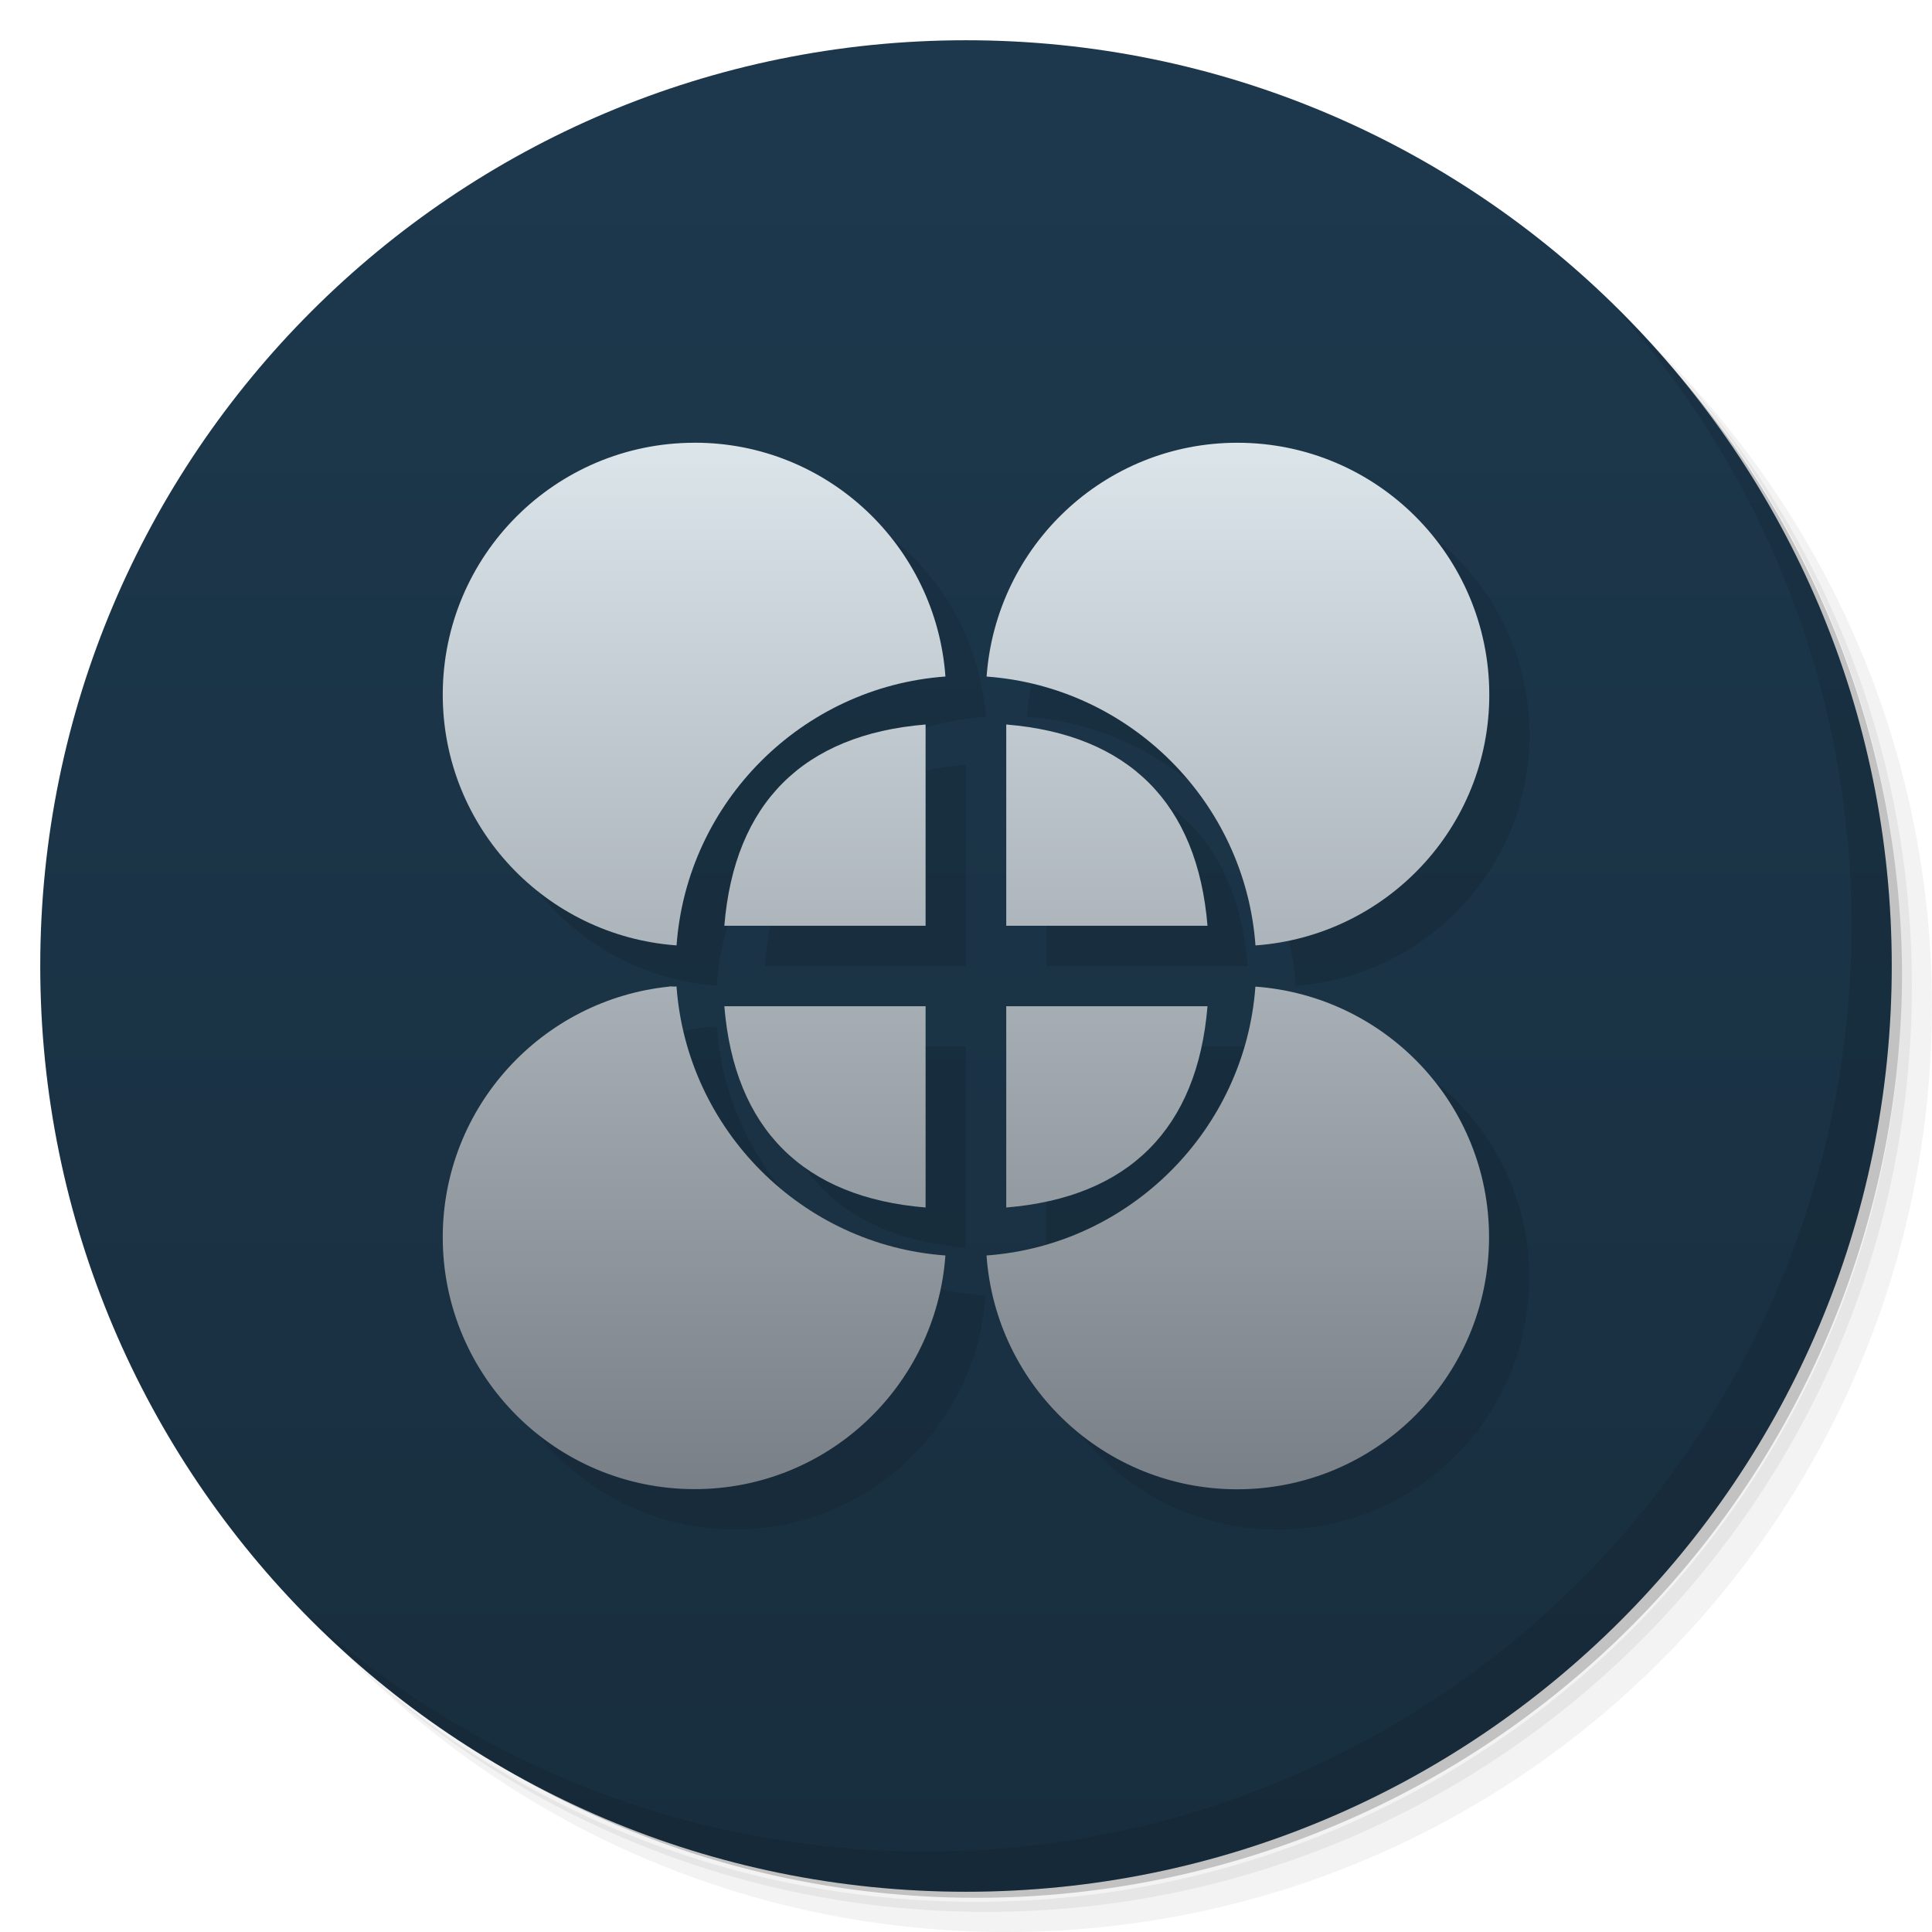 <svg viewBox="0 0 48 48"><defs><linearGradient id="linearGradient3764" x1="1" x2="47" gradientUnits="userSpaceOnUse" gradientTransform="matrix(0,-1,1,0,-1.5e-6,48)"><stop stop-color="#182e3e" stop-opacity="1"/><stop offset="1" stop-color="#1d384d" stop-opacity="1"/></linearGradient><clipPath id="clipPath-437379099"><g transform="translate(0,-1004.362)"><path d="m -24 13 c 0 1.105 -0.672 2 -1.5 2 -0.828 0 -1.5 -0.895 -1.5 -2 0 -1.105 0.672 -2 1.5 -2 0.828 0 1.5 0.895 1.5 2 z" transform="matrix(15.333,0,0,11.5,415,878.862)" fill="#1890d0"/></g></clipPath><clipPath id="clipPath-444980892"><g transform="translate(0,-1004.362)"><path d="m -24 13 c 0 1.105 -0.672 2 -1.5 2 -0.828 0 -1.5 -0.895 -1.5 -2 0 -1.105 0.672 -2 1.5 -2 0.828 0 1.5 0.895 1.5 2 z" transform="matrix(15.333,0,0,11.5,415,878.862)" fill="#1890d0"/></g></clipPath><linearGradient id="linear0" gradientUnits="userSpaceOnUse" y1="150.51" x2="0" y2="176.51" gradientTransform="matrix(1,0,0,1,23.006,-139.51)"><stop stop-color="#dbe5ea" stop-opacity="1"/><stop offset="1" stop-color="#787f86" stop-opacity="1"/></linearGradient><linearGradient id="linear0" gradientUnits="userSpaceOnUse" y1="150.51" x2="0" y2="176.51" gradientTransform="matrix(1,0,0,1,23.006,-139.51)"><stop stop-color="#dbe5ea" stop-opacity="1"/><stop offset="1" stop-color="#787f86" stop-opacity="1"/></linearGradient></defs><g><path d="m 36.31 5 c 5.859 4.062 9.688 10.831 9.688 18.5 c 0 12.426 -10.07 22.5 -22.5 22.5 c -7.669 0 -14.438 -3.828 -18.5 -9.688 c 1.037 1.822 2.306 3.499 3.781 4.969 c 4.085 3.712 9.514 5.969 15.469 5.969 c 12.703 0 23 -10.298 23 -23 c 0 -5.954 -2.256 -11.384 -5.969 -15.469 c -1.469 -1.475 -3.147 -2.744 -4.969 -3.781 z m 4.969 3.781 c 3.854 4.113 6.219 9.637 6.219 15.719 c 0 12.703 -10.297 23 -23 23 c -6.081 0 -11.606 -2.364 -15.719 -6.219 c 4.16 4.144 9.883 6.719 16.219 6.719 c 12.703 0 23 -10.298 23 -23 c 0 -6.335 -2.575 -12.06 -6.719 -16.219 z" opacity="0.05"/><path d="m 41.28 8.781 c 3.712 4.085 5.969 9.514 5.969 15.469 c 0 12.703 -10.297 23 -23 23 c -5.954 0 -11.384 -2.256 -15.469 -5.969 c 4.113 3.854 9.637 6.219 15.719 6.219 c 12.703 0 23 -10.298 23 -23 c 0 -6.081 -2.364 -11.606 -6.219 -15.719 z" opacity="0.1"/><path d="m 31.25 2.375 c 8.615 3.154 14.75 11.417 14.75 21.13 c 0 12.426 -10.07 22.5 -22.5 22.5 c -9.708 0 -17.971 -6.135 -21.12 -14.75 a 23 23 0 0 0 44.875 -7 a 23 23 0 0 0 -16 -21.875 z" opacity="0.2"/></g><g><path d="m 24 1 c 12.703 0 23 10.297 23 23 c 0 12.703 -10.297 23 -23 23 -12.703 0 -23 -10.297 -23 -23 0 -12.703 10.297 -23 23 -23 z" fill="url(#linearGradient3764)" fill-opacity="1"/></g><g/><g><g clip-path="url(#clipPath-437379099)"><g transform="translate(1,1)"><g opacity="0.1"><!-- color: #1d384d --><g><path d="m 17.258 11 c -3.457 0 -6.258 2.801 -6.258 6.258 c 0 3.305 2.566 5.996 5.809 6.23 c 0.258 -3.563 3.117 -6.422 6.68 -6.68 c -0.234 -3.242 -2.926 -5.809 -6.227 -5.809 m -0.004 0" fill="#000" stroke="none" fill-rule="nonzero"/><path d="m 30.742 11 c -3.305 0 -5.996 2.566 -6.23 5.809 c 3.563 0.258 6.422 3.117 6.68 6.68 c 3.242 -0.234 5.809 -2.926 5.809 -6.227 c 0 -3.457 -2.801 -6.262 -6.258 -6.262 m 0 0" fill="#000" stroke="none" fill-rule="nonzero"/><path d="m 17.996 25 c 0.25 3.043 1.957 4.75 5 5 l 0 -5 m -5 0" fill="#000" stroke="none" fill-rule="nonzero"/><path d="m 16.629 24.512 c -3.156 0.32 -5.629 2.984 -5.629 6.227 c 0 3.457 2.801 6.258 6.258 6.258 c 3.305 0 5.996 -2.563 6.23 -5.805 c -3.563 -0.258 -6.422 -3.121 -6.68 -6.684 c -0.063 0.008 -0.121 -0.004 -0.184 0 m 0.004 0.004" fill="#000" stroke="none" fill-rule="nonzero"/><path d="m 31.19 24.512 c -0.258 3.559 -3.117 6.422 -6.68 6.68 c 0.227 3.242 2.926 5.809 6.227 5.809 c 3.457 0 6.258 -2.805 6.258 -6.262 c 0 -3.301 -2.563 -5.992 -5.809 -6.227 m 0 0" fill="#000" stroke="none" fill-rule="nonzero"/><path d="m 30 25 c -0.25 3.043 -1.957 4.75 -5 5 l 0 -5 m 5 0" fill="#000" stroke="none" fill-rule="nonzero"/><path d="m 30 23 c -0.25 -3.043 -1.957 -4.75 -5 -5 l 0 5 m 5 0" fill="#000" stroke="none" fill-rule="nonzero"/><path d="m 17.996 23 c 0.25 -3.043 1.957 -4.75 5 -5 l 0 5 m -5 0" fill="#000" stroke="none" fill-rule="nonzero"/></g></g></g></g></g><g><g clip-path="url(#clipPath-444980892)"><!-- color: #1d384d --><g><path d="m 17.258 11 c -3.457 0 -6.258 2.801 -6.258 6.258 c 0 3.305 2.566 5.996 5.809 6.23 c 0.258 -3.563 3.117 -6.422 6.68 -6.68 c -0.234 -3.242 -2.926 -5.809 -6.227 -5.809 m -0.004 0" fill="url(#linear0)" stroke="none" fill-rule="nonzero"/><path d="m 30.742 11 c -3.305 0 -5.996 2.566 -6.23 5.809 c 3.563 0.258 6.422 3.117 6.68 6.68 c 3.242 -0.234 5.809 -2.926 5.809 -6.227 c 0 -3.457 -2.801 -6.262 -6.258 -6.262 m 0 0" fill="url(#linear0)" stroke="none" fill-rule="nonzero"/><path d="m 17.996 25 c 0.25 3.043 1.957 4.75 5 5 l 0 -5 m -5 0" fill="url(#linear0)" stroke="none" fill-rule="nonzero"/><path d="m 16.629 24.512 c -3.156 0.32 -5.629 2.984 -5.629 6.227 c 0 3.457 2.801 6.258 6.258 6.258 c 3.305 0 5.996 -2.563 6.23 -5.805 c -3.563 -0.258 -6.422 -3.121 -6.68 -6.684 c -0.063 0.008 -0.121 -0.004 -0.184 0 m 0.004 0.004" fill="url(#linear0)" stroke="none" fill-rule="nonzero"/><path d="m 31.19 24.512 c -0.258 3.559 -3.117 6.422 -6.68 6.68 c 0.227 3.242 2.926 5.809 6.227 5.809 c 3.457 0 6.258 -2.805 6.258 -6.262 c 0 -3.301 -2.563 -5.992 -5.809 -6.227 m 0 0" fill="url(#linear0)" stroke="none" fill-rule="nonzero"/><path d="m 30 25 c -0.25 3.043 -1.957 4.75 -5 5 l 0 -5 m 5 0" fill="url(#linear0)" stroke="none" fill-rule="nonzero"/><path d="m 30 23 c -0.25 -3.043 -1.957 -4.75 -5 -5 l 0 5 m 5 0" fill="url(#linear0)" stroke="none" fill-rule="nonzero"/><path d="m 17.996 23 c 0.25 -3.043 1.957 -4.75 5 -5 l 0 5 m -5 0" fill="url(#linear0)" stroke="none" fill-rule="nonzero"/></g></g></g><g><path d="m 40.03 7.531 c 3.712 4.084 5.969 9.514 5.969 15.469 0 12.703 -10.297 23 -23 23 c -5.954 0 -11.384 -2.256 -15.469 -5.969 4.178 4.291 10.01 6.969 16.469 6.969 c 12.703 0 23 -10.298 23 -23 0 -6.462 -2.677 -12.291 -6.969 -16.469 z" opacity="0.1"/></g></svg>